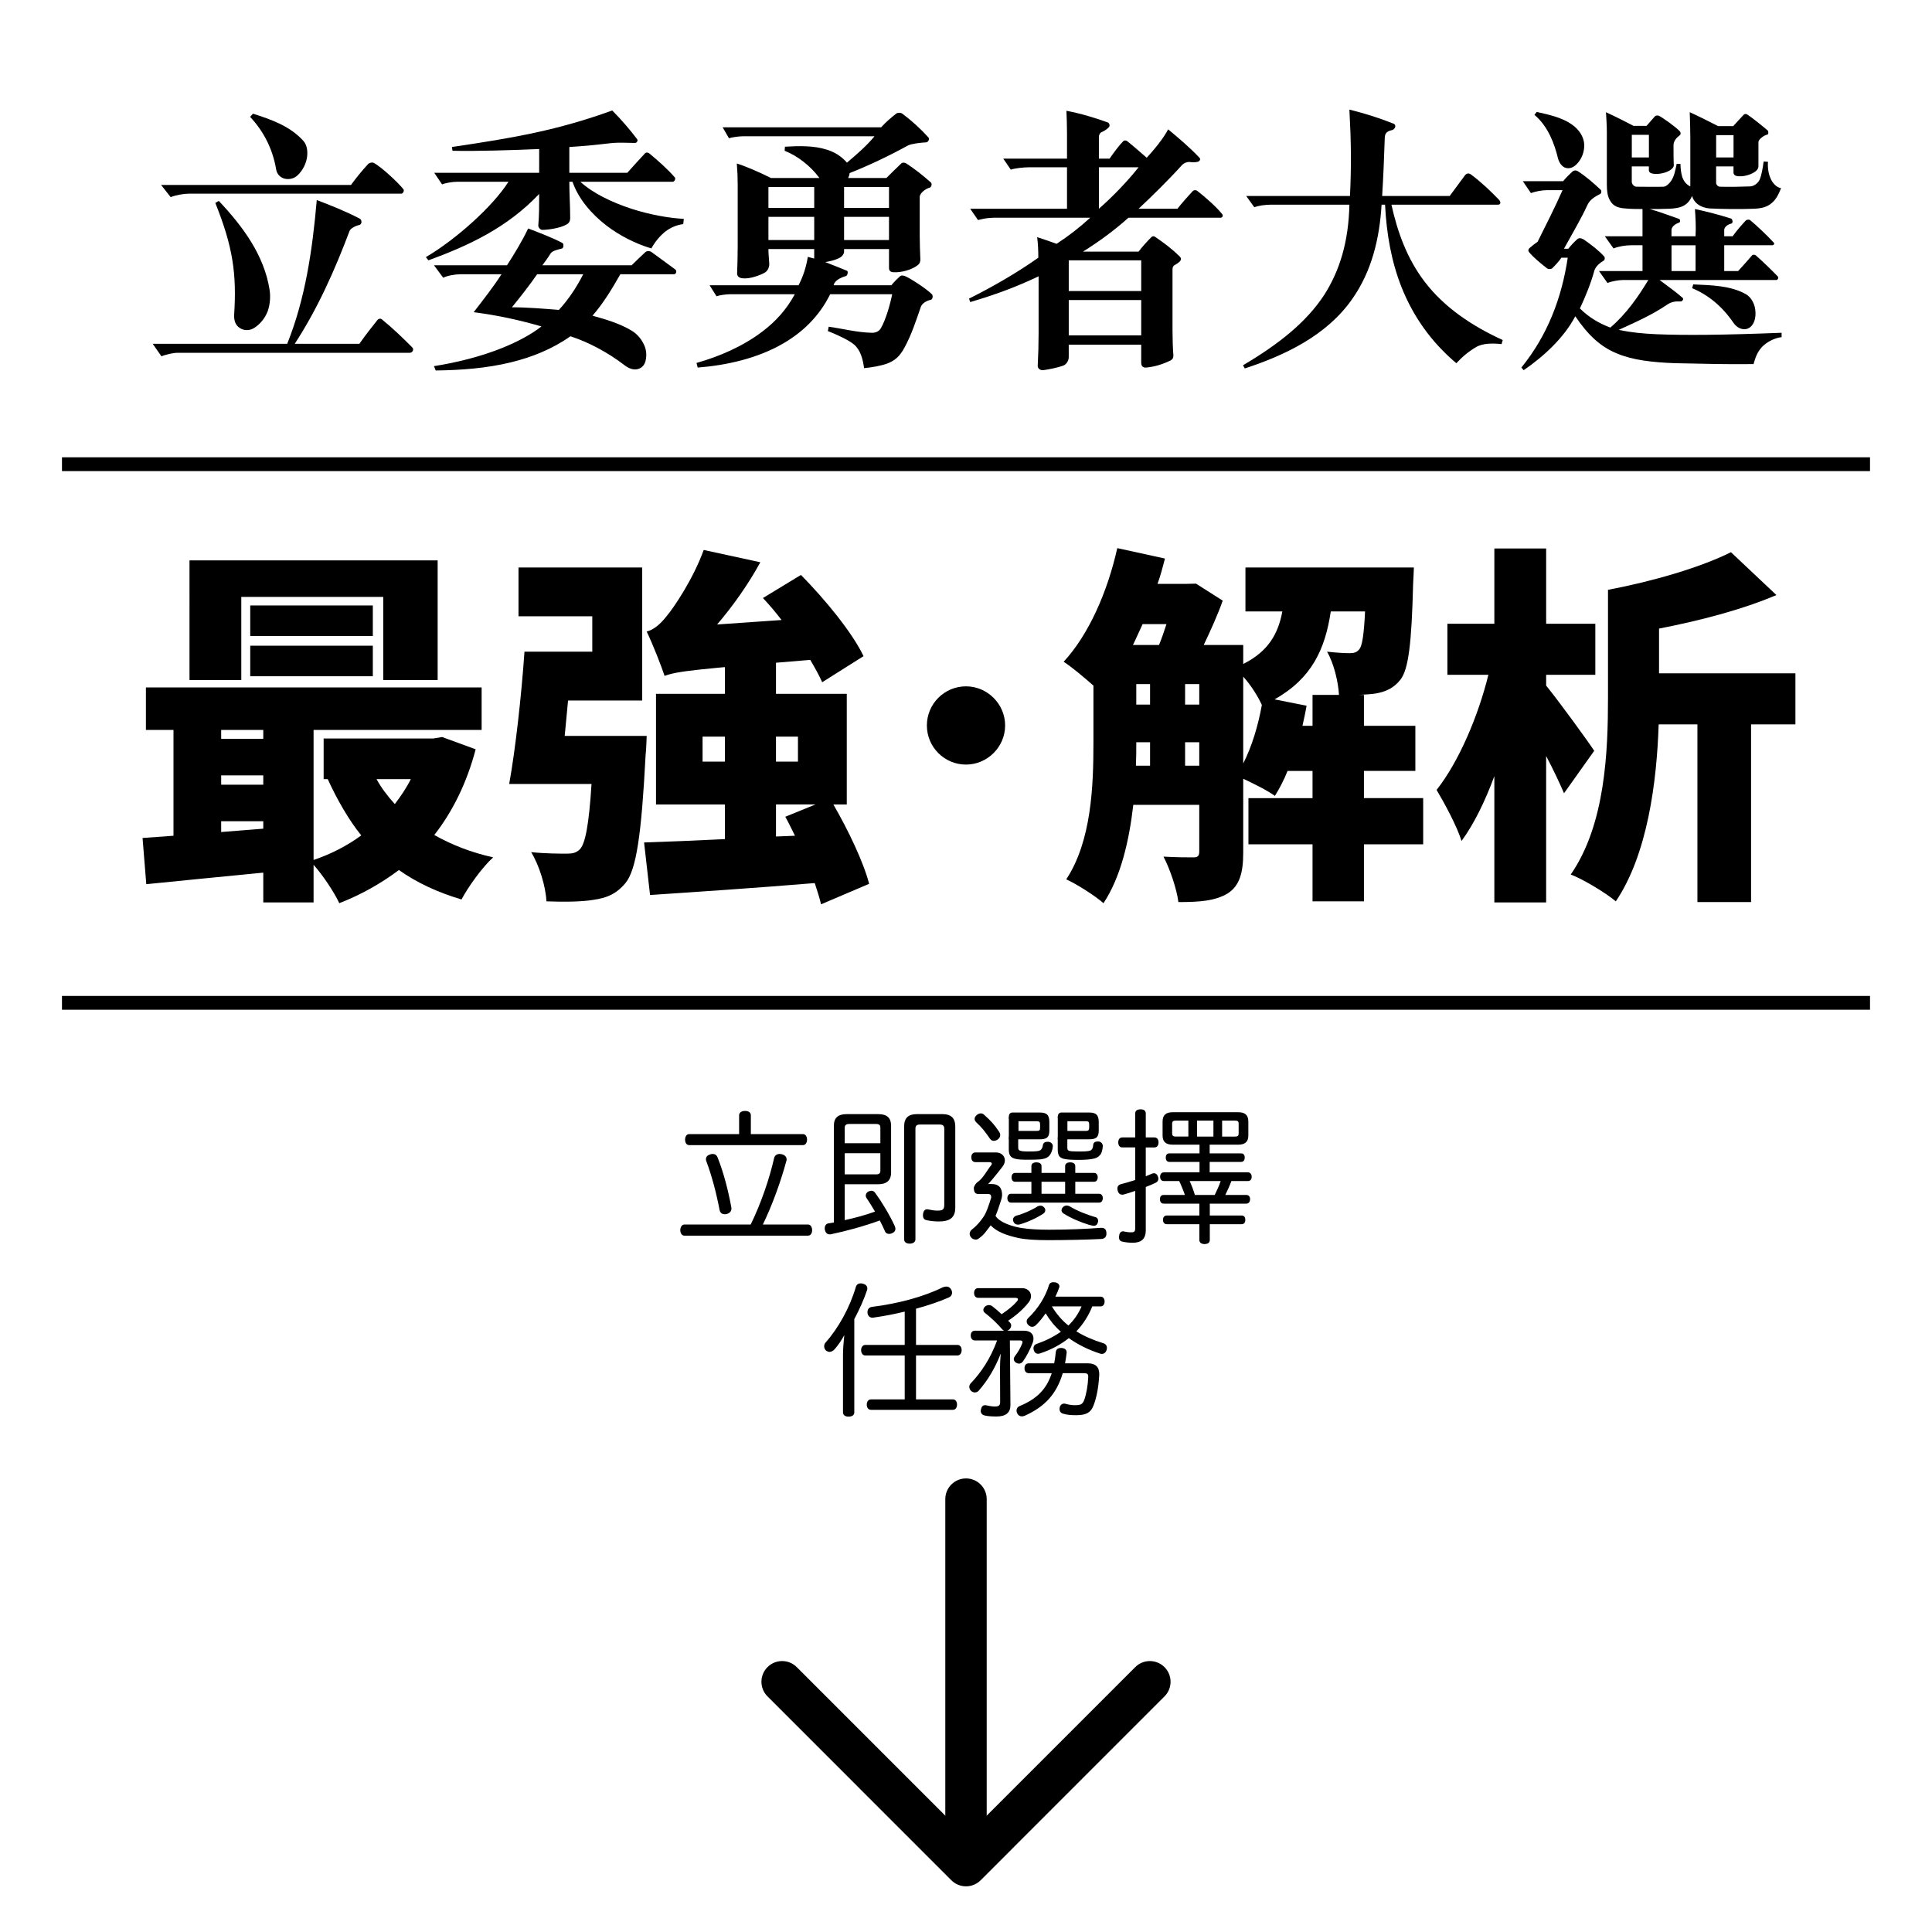 <?xml version="1.0" encoding="utf-8"?>
<!-- Generator: Adobe Illustrator 17.0.0, SVG Export Plug-In . SVG Version: 6.00 Build 0)  -->
<!DOCTYPE svg PUBLIC "-//W3C//DTD SVG 1.1//EN" "http://www.w3.org/Graphics/SVG/1.1/DTD/svg11.dtd">
<svg version="1.1" id="Layer_1" xmlns="http://www.w3.org/2000/svg" xmlns:xlink="http://www.w3.org/1999/xlink" x="0px" y="0px"
	 width="280px" height="280px" viewBox="0 0 280 280" enable-background="new 0 0 280 280" xml:space="preserve">
<g>
	<path d="M59.392,51.129H25.786c-0.756,0-1.722,0.252-2.394,0.504l-1.26-1.806h19.491c2.604-6.469,3.655-13.526,4.285-20.835
		c2.101,0.798,4.201,1.638,6.217,2.688c0.378,0.21,0.336,0.84-0.042,0.924c-0.588,0.126-1.302,0.504-1.428,0.882
		c-2.101,5.587-4.621,11.258-7.939,16.341h9.368c0.882-1.26,1.638-2.227,2.646-3.486c0.126-0.126,0.42-0.252,0.63-0.042
		c1.513,1.218,2.941,2.604,4.369,4.032C60.064,50.625,59.77,51.129,59.392,51.129z M58.174,28.067H27.382
		c-0.756,0-1.933,0.21-2.646,0.504l-1.386-1.764h27.515c0.798-1.092,1.554-2.016,2.479-3.024c0.21-0.21,0.588-0.294,0.84-0.168
		c1.176,0.63,3.696,3.024,4.285,3.822C58.636,27.647,58.384,28.067,58.174,28.067z M38.808,45.081
		c-0.378,0.966-1.008,1.806-1.89,2.394c-0.714,0.504-1.597,0.462-2.185,0.042c-0.546-0.336-0.84-0.966-0.798-1.89
		c0.378-5.923-0.168-9.83-2.73-16.215l0.504-0.294c3.57,3.781,6.553,7.897,7.351,12.812C39.228,42.98,39.144,44.072,38.808,45.081z
		 M42.967,25.547c-0.546,0.42-1.302,0.504-1.89,0.294c-0.546-0.21-0.924-0.63-1.05-1.26c-0.504-3.024-1.848-5.587-3.781-7.645
		l0.42-0.462c2.604,0.84,5.334,1.765,7.309,3.949c0.588,0.672,0.672,1.723,0.462,2.688C44.227,24.035,43.681,24.959,42.967,25.547z"
		/>
	<path d="M99.019,32.478c-0.966,0.126-1.849,0.504-2.604,1.092c-0.798,0.63-1.512,1.512-2.017,2.437
		c-2.226-0.672-4.537-1.807-6.511-3.319c-2.226-1.722-4.075-3.907-4.915-6.343H82.51c0,1.638,0.126,3.57,0.126,5.293
		c0,0.378-0.168,0.714-0.504,0.882c-0.882,0.546-2.772,0.798-3.529,0.798c-0.294,0-0.63-0.378-0.588-0.672
		c0.126-1.386,0.126-2.94,0.126-4.537c-4.663,4.915-10.208,7.478-16.047,9.62l-0.378-0.462c4.369-2.562,9.746-7.394,11.972-10.922
		h-7.478c-0.588,0-1.638,0.168-2.142,0.378l-1.134-1.68h15.207v-3.445c-3.949,0.168-9.158,0.336-12.56,0.252l-0.084-0.546
		c9.115-1.344,15.333-2.437,23.23-5.293c1.302,1.302,2.562,2.772,3.613,4.159c0.168,0.21-0.084,0.588-0.336,0.546
		c-1.05,0-2.142-0.084-3.192,0c-2.185,0.252-4.159,0.462-6.301,0.588v3.739h8.402c0.882-1.008,1.596-1.765,2.562-2.814
		c0.21-0.21,0.462-0.126,0.672,0.042c1.218,1.008,2.688,2.31,3.655,3.444c0.168,0.21-0.084,0.63-0.294,0.63h-13.4
		c1.848,1.68,4.579,2.982,7.393,3.907c2.604,0.84,5.335,1.344,7.604,1.47L99.019,32.478z M97.675,39.746h-7.771
		c-1.176,2.058-2.395,4.117-4.033,6.007c1.974,0.546,3.949,1.134,5.629,2.143c0.714,0.42,1.302,1.05,1.68,1.764
		c0.42,0.714,0.588,1.554,0.42,2.437c-0.126,0.882-0.714,1.344-1.344,1.428c-0.588,0.084-1.218-0.168-1.849-0.672
		c-2.311-1.764-5.041-3.234-7.729-4.117c-2.646,1.849-5.545,3.025-8.653,3.781c-3.445,0.84-7.141,1.134-10.88,1.176l-0.252-0.63
		c3.234-0.504,6.805-1.386,9.914-2.646c2.185-0.882,4.159-1.933,5.671-3.109c-3.192-0.924-6.469-1.638-9.83-2.058
		c1.386-1.807,2.814-3.613,4.033-5.503h-6.007c-0.672,0-1.891,0.21-2.437,0.504l-1.344-1.806h10.586
		c1.134-1.765,2.184-3.487,3.066-5.335c1.638,0.63,3.444,1.302,4.957,2.1c0.252,0.126,0.168,0.756-0.042,0.798
		c-0.756,0.21-1.429,0.336-1.681,0.756c-0.42,0.672-0.924,1.344-1.176,1.681h12.938c0.462-0.462,1.386-1.344,1.975-1.891
		c0.21-0.21,0.63-0.21,0.882-0.042c1.05,0.756,2.479,1.807,3.445,2.521C98.137,39.241,98.011,39.746,97.675,39.746z M77.847,39.746
		c-1.134,1.638-2.395,3.234-3.655,4.789c2.269,0,4.663,0.21,6.805,0.378c1.47-1.596,2.604-3.36,3.529-5.167H77.847z"/>
	<path d="M134.932,43.442c-0.672,0.126-1.302,0.546-1.47,1.008c-0.672,1.933-1.344,4.033-2.353,5.881
		c-0.714,1.345-1.428,1.933-2.52,2.353c-0.924,0.336-2.143,0.546-3.361,0.672c-0.168-1.26-0.504-2.604-1.428-3.403
		c-0.756-0.672-2.73-1.554-3.823-1.974l0.126-0.63c2.101,0.294,4.117,0.84,6.301,0.882c0.504,0,1.008-0.21,1.26-0.672
		c0.714-1.218,1.344-3.444,1.638-4.915h-8.99c-1.596,3.234-4.033,5.545-6.889,7.183c-3.654,2.101-8.065,3.108-12.308,3.445
		l-0.168-0.672c3.276-0.924,6.721-2.395,9.578-4.579c1.891-1.428,3.487-3.193,4.663-5.377h-9.368c-0.588,0-1.512,0.126-1.975,0.294
		l-1.008-1.596h12.896c0.672-1.302,1.092-2.604,1.344-4.117c0.294,0.084,0.63,0.168,0.924,0.252v-1.386h-6.637
		c0,0.672,0.084,1.428,0.126,2.143c0,0.504-0.21,1.008-0.63,1.26c-0.63,0.378-2.184,0.966-3.234,0.84
		c-0.462-0.042-0.798-0.252-0.798-0.714c0.042-0.84,0.084-2.857,0.084-3.865v-9.032c0-0.966-0.042-2.017-0.126-3.024
		c1.134,0.336,3.193,1.218,4.957,2.1h7.015c-1.302-1.764-3.15-3.192-5.041-3.949l0.042-0.588c2.058-0.126,4.201-0.168,6.049,0.42
		c1.092,0.336,2.101,0.924,2.94,1.891c1.344-1.134,2.898-2.479,3.991-3.823h-19.071c-0.504,0-1.596,0.126-2.016,0.294l-0.924-1.596
		h22.978c0.63-0.714,1.512-1.47,2.227-2.017c0.21-0.126,0.588-0.126,0.84,0.042c1.344,1.008,2.688,2.227,3.781,3.445
		c0.21,0.21-0.042,0.714-0.336,0.714c-0.84,0.042-2.185,0.21-2.646,0.462c-2.437,1.344-5.545,2.856-8.443,3.991
		c0,0.252-0.126,0.546-0.21,0.714h5.545c0.504-0.504,1.638-1.638,2.142-2.1c0.21-0.21,0.546-0.126,0.756,0
		c1.176,0.756,2.394,1.722,3.528,2.73c0.252,0.21,0.084,0.672-0.126,0.756c-0.672,0.168-1.47,0.84-1.47,1.344V34.2
		c0,1.092,0.042,2.143,0.084,3.235c0.042,0.378-0.042,0.714-0.336,0.966c-0.882,0.714-2.479,1.134-3.571,1.05
		c-0.378,0-0.63-0.21-0.63-0.588v-2.772h-6.511v0.378c0,0.294-0.21,0.63-0.546,0.84c-0.714,0.42-1.849,0.63-2.185,0.672
		c1.092,0.42,2.437,0.966,3.15,1.26c0.21,0.084,0.084,0.672-0.126,0.756c-0.714,0.21-1.68,0.63-1.806,1.344h8.359
		c0.462-0.546,0.798-0.882,1.218-1.26c0.168-0.168,0.336-0.21,0.714-0.084c0.63,0.21,3.109,1.806,3.949,2.646
		C135.269,42.854,135.143,43.4,134.932,43.442z M118.003,27.101h-6.637v3.024h6.637V27.101z M118.003,31.428h-6.637v3.361h6.637
		V31.428z M128.841,27.101h-6.511v3.024h6.511V27.101z M128.841,31.428h-6.511v3.361h6.511V31.428z"/>
	<path d="M176.904,31.554h-13.358c-2.059,1.848-4.369,3.528-6.596,4.915h8.065c0.42-0.588,1.303-1.554,1.849-2.1
		c0.168-0.168,0.378-0.168,0.546-0.042c1.176,0.798,2.479,1.764,3.528,2.814c0.294,0.252,0.252,0.546,0.042,0.756
		c-0.168,0.168-0.462,0.378-0.714,0.504s-0.336,0.378-0.336,0.63v8.864c0,1.092,0.042,2.562,0.126,3.612
		c0,0.336-0.084,0.546-0.378,0.714c-1.093,0.546-2.269,0.924-3.57,1.05c-0.505,0.042-0.715-0.252-0.715-0.714v-2.604h-10.502v1.807
		c0,0.504-0.336,1.092-0.882,1.26c-0.882,0.294-1.933,0.504-2.814,0.63c-0.378,0.042-0.84-0.21-0.798-0.672
		c0.084-1.554,0.126-3.15,0.126-4.747V40.04c-3.234,1.554-6.47,2.73-9.914,3.739l-0.168-0.504c3.444-1.722,6.806-3.654,10.04-5.923
		c0-1.008-0.042-2.017-0.168-2.982c0.798,0.252,2.142,0.714,2.814,0.966c1.68-1.092,3.318-2.352,4.873-3.78h-13.989
		c-0.84,0-1.638,0.168-2.269,0.336l-1.134-1.638h14.03v-6.007h-5.587c-0.672,0-1.933,0.126-2.562,0.336l-1.092-1.596h9.241v-3.613
		c0-1.134-0.042-2.436-0.084-3.318c2.059,0.378,4.369,1.092,5.965,1.68c0.295,0.084,0.379,0.546,0.169,0.714
		c-0.211,0.252-0.673,0.546-0.967,0.672c-0.294,0.084-0.462,0.42-0.462,0.714v3.15h1.555c0.546-0.798,1.344-1.89,1.974-2.521
		c0.168-0.168,0.42-0.126,0.589,0c0.798,0.63,1.932,1.639,2.814,2.395c1.05-1.134,2.436-2.814,3.108-4.117
		c1.512,1.26,3.108,2.604,4.536,4.117c0.21,0.21,0.042,0.504-0.252,0.588c-0.294,0.084-0.756,0.084-1.05,0.042
		c-0.42-0.084-0.924,0.126-1.219,0.42c-1.932,2.142-4.326,4.495-6.301,6.343h5.629c0.42-0.546,1.471-1.765,2.227-2.562
		c0.168-0.168,0.462-0.168,0.63-0.042c1.177,0.924,2.688,2.226,3.613,3.36C177.324,31.26,177.156,31.554,176.904,31.554z
		 M165.394,37.729h-10.502v4.453h10.502V37.729z M165.394,43.484h-10.502v5.125h10.502V43.484z M159.261,24.245v6.007
		c2.017-1.765,4.075-3.907,5.755-6.007H159.261z"/>
	<path d="M217.619,49.869c-1.219-0.126-2.73-0.168-3.739,0.462c-1.008,0.588-1.974,1.387-2.814,2.311
		c-3.738-3.15-6.301-6.889-7.939-11.006c-1.47-3.697-2.184-7.729-2.395-11.972h-0.504c-0.294,4.999-1.47,9.704-4.242,13.652
		c-3.655,5.251-9.662,8.149-15.585,10.082l-0.252-0.462c5.251-3.108,9.199-6.259,11.804-10.25c2.227-3.529,3.487-7.646,3.613-13.022
		h-11.385c-0.714,0-1.806,0.126-2.395,0.378l-1.176-1.638h15.039c0.21-4.537,0.168-7.813-0.084-12.518
		c2.226,0.546,4.326,1.218,6.343,2.016c0.588,0.21,0.252,0.882-0.21,0.966c-0.546,0.126-1.009,0.336-1.009,1.134
		c-0.084,2.604-0.21,5.713-0.378,8.401h9.788c0.672-0.924,1.555-2.1,2.143-2.898c0.252-0.378,0.588-0.504,1.008-0.168
		c1.513,1.134,2.898,2.479,3.949,3.571c0.378,0.378,0.294,0.756-0.084,0.756h-15.459c0.882,3.991,2.269,7.813,4.789,11.132
		c2.898,3.823,7.015,6.511,11.342,8.486L217.619,49.869z"/>
	<path d="M255.397,50.247c-0.756,0.798-1.009,1.639-1.261,2.521c-3.99,0.042-7.519-0.042-11.258-0.126
		c-3.486-0.126-6.301-0.462-8.569-1.428c-2.353-0.966-4.159-2.646-6.007-5.377c-1.639,3.108-4.537,5.797-7.478,7.813l-0.336-0.378
		c3.78-4.663,5.839-10.04,6.721-15.921h-0.924c-0.252,0.42-0.924,1.134-1.302,1.512c-0.169,0.168-0.589,0.168-0.757,0.042
		c-0.798-0.63-1.932-1.512-2.646-2.395c-0.168-0.21-0.042-0.462,0.126-0.588c0.336-0.294,0.757-0.63,1.135-0.882
		c1.218-2.437,2.521-4.999,3.612-7.477h-2.311c-0.63,0-1.596,0.168-2.269,0.42l-1.176-1.722h5.839
		c0.42-0.504,1.051-1.134,1.387-1.428c0.21-0.168,0.504-0.168,0.714-0.042c1.134,0.714,2.395,1.806,3.318,2.688
		c0.168,0.126,0.168,0.504-0.042,0.63c-0.756,0.378-1.512,0.84-1.849,1.596c-0.924,2.017-2.226,4.201-3.402,6.343h0.63
		c0.421-0.546,0.925-1.05,1.303-1.386c0.21-0.21,0.588-0.168,0.924,0.042c1.093,0.756,2.143,1.554,2.982,2.479
		c0.126,0.168,0.084,0.504-0.084,0.588c-0.42,0.252-1.134,0.756-1.344,1.428c-0.504,1.849-1.261,3.697-2.101,5.503
		c1.303,1.302,2.814,2.185,4.411,2.772c2.311-1.974,4.032-4.453,5.503-6.889h-3.739c-0.588,0-1.68,0.21-2.184,0.42l-1.219-1.723
		h6.301v-3.738h-1.68c-0.757,0-1.807,0.168-2.521,0.462l-1.261-1.764h5.461v-3.949c-0.588,0-1.722,0-2.521-0.084
		c-1.344-0.084-1.89-0.546-2.268-1.302c-0.294-0.546-0.379-1.302-0.379-2.185V19.12c0-0.882-0.084-2.184-0.126-2.856
		c1.387,0.63,3.193,1.554,3.991,1.975h1.891c0.42-0.462,1.008-1.176,1.218-1.386c0.168-0.168,0.504-0.126,0.63-0.042
		c0.504,0.252,2.353,1.554,2.982,2.226c0.126,0.126,0.168,0.462-0.042,0.588c-0.42,0.294-0.882,0.798-0.882,1.428
		c0,0.714,0,2.142,0.042,2.898c0,0.294-0.294,0.588-0.672,0.798c-0.672,0.378-1.723,0.546-2.353,0.42
		c-0.336-0.042-0.588-0.21-0.588-0.504v-0.546h-2.479v2.227c0,0.336,0.336,0.714,0.672,0.714c1.05,0,2.982,0.042,3.949,0
		c0.42-0.042,0.84-0.504,1.05-0.798c0.504-0.714,0.63-1.555,0.84-2.521h0.546c0,0.63,0.084,1.302,0.253,1.89
		c0.21,0.588,0.546,1.092,1.176,1.386V19.96c0-0.756-0.042-2.646-0.084-3.697c1.05,0.462,2.814,1.344,4.116,2.017h2.185
		c0.462-0.504,1.135-1.26,1.471-1.597c0.168-0.21,0.42-0.21,0.63-0.042c0.756,0.504,2.059,1.555,2.898,2.269
		c0.126,0.126,0.126,0.588-0.042,0.588c-0.546,0.126-1.302,0.714-1.302,1.092v3.487c0,0.252-0.126,0.546-0.42,0.756
		c-0.589,0.462-1.639,0.756-2.353,0.714c-0.505,0-0.841-0.168-0.841-0.546v-0.882h-2.521v2.395c0,0.252,0.294,0.546,0.547,0.546
		c1.218,0.042,3.36,0,4.326-0.042c0.63,0,1.219-0.504,1.429-0.966c0.294-0.672,0.462-1.722,0.588-2.646l0.63,0.042
		c-0.084,1.05,0.126,1.933,0.462,2.604c0.336,0.63,0.799,1.092,1.429,1.218c-0.378,0.966-0.756,1.681-1.387,2.185
		c-0.588,0.504-1.344,0.756-2.562,0.798c-2.016,0.084-4.704,0.042-6.385-0.042c-0.63-0.042-1.26-0.252-1.765-0.63
		c-0.378-0.294-0.672-0.714-0.798-1.176c-0.294,0.672-0.672,1.092-1.176,1.386c-0.589,0.336-1.345,0.42-2.101,0.462
		c-0.967,0.042-1.933,0.042-2.856,0.042c1.26,0.336,3.612,1.218,4.242,1.428c0.168,0.042,0.252,0.462,0,0.546
		c-0.588,0.21-1.092,0.588-1.092,1.092v0.882h3.486c0.084-1.302,0-2.688-0.084-3.949c1.765,0.378,3.529,0.84,5.251,1.386
		c0.21,0.084,0.294,0.672,0.042,0.714c-0.672,0.168-1.05,0.588-1.05,0.924v0.924h1.218c0.63-0.882,1.387-1.723,1.933-2.311
		c0.168-0.126,0.462-0.126,0.588-0.042c0.967,0.798,2.437,2.184,3.444,3.276c0.169,0.168-0.042,0.378-0.21,0.378h-6.973v3.738h2.017
		c0.588-0.63,1.554-1.722,2.016-2.268c0.126-0.126,0.42-0.126,0.547,0c1.008,0.882,2.31,2.142,3.192,3.066
		c0.168,0.168-0.042,0.504-0.21,0.504h-16.93c1.009,0.756,2.479,1.807,3.361,2.604c0.168,0.168-0.084,0.504-0.295,0.504
		c-0.798-0.042-1.344,0.042-1.974,0.462c-2.143,1.47-4.621,2.562-7.016,3.655c1.765,0.378,3.57,0.546,5.461,0.63
		c4.117,0.168,9.62,0.126,18.147-0.21v0.63C257.119,48.987,256.069,49.575,255.397,50.247z M228.555,23.741
		c-0.588,0.63-1.219,0.756-1.765,0.546c-0.462-0.21-0.84-0.714-1.008-1.386c-0.462-1.932-1.387-4.579-3.402-6.259l0.336-0.42
		c1.68,0.378,3.696,0.798,5.125,1.848c0.966,0.672,1.722,1.723,1.764,2.941C229.604,22.018,229.269,22.984,228.555,23.741z
		 M238.973,19.54h-2.479v3.276h2.479V19.54z M245.735,35.545h-3.486v3.738h3.486V35.545z M253.087,47.685
		c-0.63,0.126-1.345-0.168-1.849-0.882c-1.638-2.395-3.612-4.033-6.007-5.041l0.168-0.546c2.688,0.126,5.419,0.168,7.646,1.428
		c0.63,0.378,1.05,1.05,1.26,1.806c0.127,0.546,0.169,1.176,0.042,1.722C254.179,47.013,253.675,47.559,253.087,47.685z
		 M251.238,19.582h-2.521v3.234h2.521V19.582z"/>
</g>
<g>
	<path d="M68.937,108.595c-1.296,4.914-3.348,9.019-5.994,12.42c2.484,1.404,5.346,2.538,8.532,3.24
		c-1.566,1.404-3.618,4.266-4.59,6.102c-3.456-1.026-6.48-2.43-9.072-4.266c-2.592,1.944-5.454,3.564-8.64,4.806
		c-0.756-1.62-2.376-4.05-3.726-5.562v5.454h-7.29v-4.32c-6.102,0.594-12.15,1.188-16.956,1.674l-0.54-6.696l4.482-0.324v-15.336
		h-3.996v-6.156h48.655v6.156H45.446v18.847c2.538-0.864,4.86-2.052,6.912-3.564c-1.782-2.16-3.617-5.399-4.858-8.153l-0.596-0.001
		v-5.886h15.876l1.296-0.216L68.937,108.595z M34.97,98.551h-7.506V81.217h35.964v17.334h-7.884V86.509H34.97V98.551z
		 M32.054,105.787v1.296h6.102v-1.296H32.054z M32.054,113.726h6.102v-1.35h-6.102V113.726z M38.156,120.098v-1.08h-6.102v1.566
		L38.156,120.098z M54.033,92.179H36.266v-4.428h17.767V92.179z M36.266,93.583h17.767v4.428H36.266V93.583z M54.573,112.916
		c0.702,1.296,1.62,2.484,2.646,3.618c0.864-1.134,1.674-2.322,2.322-3.618H54.573z"/>
	<path d="M93.722,106.651c0,0-0.054,1.944-0.162,2.862c-0.594,11.502-1.35,16.579-2.916,18.469c-1.35,1.62-2.754,2.16-4.645,2.43
		c-1.566,0.27-4.104,0.324-6.804,0.216c-0.108-2.16-1.026-5.184-2.214-7.128c2.106,0.216,4.158,0.216,5.184,0.216
		c0.81,0,1.35-0.108,1.89-0.648c0.756-0.81,1.296-3.456,1.674-9.45H73.796c0.918-5.076,1.782-12.906,2.214-19.17h9.828v-5.13H75.146
		v-7.074h17.928v19.278H82.328c-0.162,1.728-0.324,3.456-0.486,5.13H93.722z M118.995,131.06c-0.216-0.918-0.54-1.944-0.918-3.078
		c-8.478,0.702-17.334,1.296-23.868,1.728l-0.864-7.614c3.294-0.108,7.344-0.27,11.718-0.486v-5.022h-9.99v-16.038h9.99v-4.862
		h7.398v4.862h10.26v16.038h-1.944c2.16,3.726,4.374,8.37,5.184,11.502L118.995,131.06z M119.157,98.875
		c-0.432-0.972-1.026-2.052-1.728-3.24c-16.47,1.35-19.224,1.62-21.114,2.322c-0.432-1.35-1.728-4.644-2.592-6.426
		c1.026-0.27,1.998-1.08,2.916-2.268c0.972-1.134,3.834-5.346,5.346-9.558l8.208,1.782c-1.674,3.078-3.942,6.318-6.264,9.018
		l9.342-0.648c-0.864-1.134-1.782-2.214-2.7-3.186l5.508-3.348c3.402,3.456,7.398,8.262,9.072,11.772L119.157,98.875z
		 M105.062,110.377v-3.618h-3.24v3.618H105.062z M112.46,106.759v3.618h3.186v-3.618H112.46z M115.215,121.124
		c-0.486-0.972-0.918-1.89-1.404-2.754l4.374-1.782h-5.724v4.644L115.215,121.124z"/>
	<path d="M140,99.469c3.078,0,5.67,2.538,5.67,5.67c0,3.132-2.592,5.67-5.67,5.67c-3.132,0-5.67-2.538-5.67-5.67
		C134.33,102.007,136.868,99.469,140,99.469z"/>
	<path d="M206.259,122.366h-8.586v8.262h-7.452v-8.262h-9.288v-6.696h9.288v-3.942h-3.618c-0.54,1.35-1.188,2.592-1.836,3.618
		c-1.026-0.756-3.078-1.782-4.59-2.484v10.692c0,2.862-0.486,4.806-2.269,5.94c-1.836,1.08-4.05,1.242-7.128,1.242
		c-0.216-1.836-1.242-4.86-2.16-6.588c1.782,0.108,3.727,0.108,4.374,0.108c0.594,0,0.811-0.216,0.811-0.864v-6.75h-9.559
		c-0.594,5.13-1.782,10.422-4.32,14.256c-1.134-1.026-3.941-2.808-5.399-3.456c3.672-5.562,3.941-13.608,3.941-19.71v-8.37
		c-1.35-1.188-3.132-2.7-4.319-3.456c3.617-3.888,6.372-10.152,7.775-16.47l6.912,1.512c-0.323,1.242-0.647,2.484-1.08,3.672h4.051
		l1.527-0.036l3.873,2.465c-0.702,1.998-1.728,4.266-2.754,6.426h5.725v2.754c3.672-1.836,5.076-4.428,5.67-7.614H180.5v-6.372
		h24.409c0,0-0.055,1.566-0.108,2.376c-0.216,8.478-0.648,12.366-1.836,13.878c-0.972,1.242-2.106,1.728-3.51,1.998
		c-0.648,0.108-1.566,0.162-2.538,0.216h0.756v4.482h7.452v6.534h-7.452v3.942h8.586V122.366z M165.596,90.451
		c-0.485,1.026-0.918,2.052-1.403,3.024h3.78c0.378-0.918,0.756-1.998,1.08-3.024H165.596z M164.678,107.785
		c0,1.026,0,2.106-0.054,3.187h2.052v-3.402h-1.998V107.785z M164.678,102.115h1.998v-2.97h-1.998V102.115z M171.752,102.115h2.053
		v-2.97h-2.053V102.115z M173.805,110.972v-3.402h-2.053v3.402H173.805z M180.177,110.647c1.241-2.43,2.16-5.454,2.7-8.478
		c-0.54-1.188-1.566-2.862-2.7-4.104V110.647z M190.221,105.193v-4.482h3.834c-0.108-1.944-0.756-4.59-1.729-6.264
		c1.458,0.162,2.593,0.216,3.295,0.216c0.594,0,1.025-0.108,1.403-0.594c0.378-0.486,0.648-1.998,0.811-5.454h-4.969
		c-0.81,5.454-2.754,9.72-8.153,12.744l4.644,0.918c-0.162,0.972-0.378,1.944-0.594,2.916H190.221z"/>
	<path d="M226.67,114.967c-0.647-1.512-1.565-3.456-2.592-5.4v21.222h-7.506v-18.306c-1.351,3.672-2.97,6.966-4.752,9.396
		c-0.702-2.214-2.431-5.4-3.618-7.398c3.24-4.104,6.048-10.746,7.506-16.686h-5.94v-7.398h6.805V79.489h7.506v10.908h7.128v7.398
		h-7.128v1.566c2.052,2.538,6.048,8.046,6.966,9.45L226.67,114.967z M260.205,104.978h-6.427v25.758h-7.775v-25.758h-5.616
		c-0.271,8.37-1.62,18.846-6.21,25.65c-1.404-1.188-4.698-3.186-6.534-3.888c5.021-7.236,5.399-17.875,5.399-25.597v-15.66
		c6.534-1.242,13.393-3.24,17.82-5.454l6.589,6.21c-5.076,2.16-11.179,3.726-17.011,4.86v6.48h19.765V104.978z"/>
</g>
<g>
	<path d="M117.09,177.464c0.399,0,0.609,0.378,0.609,0.819c0,0.44-0.21,0.797-0.609,0.797H99.202c-0.378,0-0.609-0.356-0.609-0.797
		c0-0.441,0.231-0.819,0.609-0.819h9.595c1.512-3.087,2.729-6.677,3.401-9.658c0.105-0.378,0.42-0.567,0.798-0.567
		c0.105,0,0.21,0.021,0.315,0.043c0.441,0.104,0.693,0.398,0.693,0.756c0,0.084-0.021,0.168-0.042,0.23
		c-0.798,2.939-2.016,6.341-3.401,9.196H117.09z M116.376,164.362c0.378,0,0.588,0.378,0.588,0.798s-0.21,0.798-0.588,0.798H99.874
		c-0.378,0-0.588-0.356-0.588-0.798c0-0.42,0.21-0.798,0.588-0.798h7.244v-2.729c0-0.398,0.378-0.63,0.861-0.63
		c0.504,0,0.84,0.231,0.84,0.63v2.729H116.376z M103.296,167.238c0.315,0,0.567,0.168,0.693,0.483
		c0.882,2.204,1.533,4.745,1.995,7.223c0.021,0.063,0.021,0.147,0.021,0.21c0,0.398-0.273,0.693-0.714,0.798
		c-0.084,0.021-0.189,0.021-0.273,0.021c-0.357,0-0.651-0.188-0.735-0.629c-0.462-2.436-1.134-4.977-1.911-7.034
		c-0.042-0.104-0.063-0.21-0.063-0.315c0-0.314,0.21-0.566,0.567-0.672C103.023,167.26,103.17,167.238,103.296,167.238z"/>
	<path d="M122.425,176.834c1.491-0.336,2.96-0.714,4.388-1.238c-0.42-0.715-0.84-1.407-1.26-2.016
		c-0.063-0.105-0.084-0.211-0.084-0.315c0-0.231,0.147-0.462,0.399-0.588c0.168-0.063,0.294-0.104,0.42-0.104
		c0.252,0,0.441,0.125,0.567,0.336c1.008,1.385,2.079,3.17,2.813,4.766c0.063,0.146,0.105,0.294,0.105,0.42
		c0,0.252-0.147,0.482-0.441,0.609c-0.147,0.084-0.315,0.125-0.483,0.125c-0.252,0-0.504-0.125-0.609-0.42
		c-0.21-0.482-0.462-1.008-0.735-1.532c-2.289,0.84-4.934,1.554-7.055,1.995c-0.063,0.021-0.147,0.021-0.21,0.021
		c-0.336,0-0.588-0.21-0.693-0.651c-0.021-0.084-0.021-0.168-0.021-0.23c0-0.398,0.21-0.65,0.525-0.714
		c0.252-0.042,0.525-0.084,0.798-0.126v-14.004c0-1.197,0.63-1.701,1.869-1.701h4.556c1.239,0,1.869,0.504,1.869,1.701v6.76
		c0,1.176-0.672,1.701-1.89,1.701h-4.829V176.834z M127.59,165.686v-2.268c0-0.379-0.189-0.525-0.651-0.525h-3.842
		c-0.462,0-0.672,0.168-0.672,0.525v2.268H127.59z M126.939,170.199c0.462,0,0.651-0.146,0.651-0.525v-2.54h-5.165v3.065H126.939z
		 M131.034,163.291c0-1.28,0.588-1.826,1.89-1.826h3.632c1.302,0,1.89,0.588,1.89,1.826v11.717c0,1.49-0.819,2.016-2.394,2.016
		c-0.588,0-1.239-0.063-1.764-0.189c-0.357-0.062-0.525-0.314-0.525-0.693c0-0.084,0-0.168,0.021-0.252
		c0.063-0.44,0.294-0.629,0.588-0.629c0.063,0,0.105,0,0.168,0.021c0.42,0.084,0.861,0.168,1.302,0.168
		c0.798,0,1.008-0.147,1.008-0.882v-11.002c0-0.441-0.252-0.588-0.651-0.588h-2.876c-0.462,0-0.651,0.168-0.651,0.609v16.02
		c0,0.398-0.336,0.63-0.84,0.63c-0.483,0-0.798-0.231-0.798-0.63V163.291z"/>
	<path d="M144.281,176.219c0.625,1,2.57,1.581,3.893,1.77c0.967,0.147,2.247,0.231,3.885,0.231c2.604,0,5.312-0.104,7.453-0.272
		c0.043,0,0.084,0,0.127,0c0.482,0,0.692,0.252,0.713,0.756c0,0.041,0,0.084,0,0.104c0,0.44-0.252,0.735-0.776,0.756
		c-2.142,0.104-5.123,0.168-7.643,0.168c-1.764,0-3.317-0.084-4.347-0.315c-1.532-0.336-3.096-0.833-4.003-1.833
		c-0.735,0.924-0.869,1.286-1.75,1.917c-0.127,0.104-0.252,0.146-0.399,0.146c-0.21,0-0.503-0.062-0.692-0.314
		c-0.147-0.168-0.21-0.336-0.21-0.524c0-0.231,0.126-0.462,0.336-0.63c0.714-0.525,1.601-1.584,1.976-2.365s0.81-2.248,0.81-2.248
		c0-0.42-0.126-0.525-0.524-0.525h-1.348c-0.378,0-0.63-0.23-0.63-0.713c0-0.483,0.252-0.735,0.63-0.735h1.915
		c1.092,0,1.561,0.617,1.533,1.659c-0.01,0.385-0.229,0.917-0.438,1.583C144.583,175.5,144.281,176.219,144.281,176.219z
		 M144.769,163.976c0.126,0.188,0.189,0.356,0.189,0.524c0,0.231-0.105,0.44-0.315,0.608c-0.188,0.147-0.399,0.231-0.608,0.231
		c-0.211,0-0.42-0.084-0.567-0.315c-0.735-1.07-1.109-1.544-2.012-2.405c-0.125-0.146-0.209-0.293-0.209-0.461
		s0.104-0.379,0.293-0.547c0.211-0.168,0.399-0.252,0.609-0.252c0.168,0,0.336,0.063,0.462,0.189
		C143.576,162.41,144.097,162.968,144.769,163.976z M154.368,169.989v-0.987c0-0.356,0.294-0.545,0.735-0.545
		c0.44,0,0.734,0.188,0.734,0.545v0.987h2.75c0.315,0,0.504,0.294,0.504,0.63c0,0.357-0.188,0.65-0.504,0.65h-2.75v1.743h3.465
		c0.336,0,0.524,0.294,0.524,0.63c0,0.357-0.188,0.65-0.524,0.65H146.5c-0.315,0-0.504-0.293-0.504-0.65
		c0-0.336,0.188-0.63,0.504-0.63h2.977v-1.743h-2.373c-0.336,0-0.504-0.293-0.504-0.65c0-0.336,0.168-0.63,0.504-0.63h2.373v-0.987
		c0-0.356,0.293-0.545,0.713-0.545c0.463,0,0.756,0.188,0.756,0.545v0.987H154.368z M147.562,165.118l0.003,1.155
		c0,0.461,0.104,0.608,1.512,0.608c1.239,0,1.554-0.063,1.722-0.21c0.21-0.168,0.294-0.378,0.336-0.672
		c0.042-0.378,0.314-0.525,0.672-0.525c0.042,0,0.084,0,0.126,0c0.399,0.043,0.651,0.315,0.651,0.631c0,0.021,0,0.041,0,0.041
		c-0.043,0.567-0.273,1.092-0.525,1.365c-0.21,0.23-0.546,0.42-1.197,0.504c-0.44,0.042-1.028,0.062-1.805,0.062
		c-0.924,0-1.533-0.021-1.953-0.146c-0.714-0.189-0.902-0.609-0.902-1.406v-1.387c0-0.818,0.42-1.238,1.364-1.238h2.667
		c0.42,0,0.504-0.084,0.504-0.482v-0.399c0-0.399-0.043-0.524-0.547-0.524h-3.455c-0.336,0-0.525-0.252-0.525-0.631
		c0-0.398,0.189-0.629,0.525-0.629h3.938c1.071,0,1.407,0.377,1.407,1.428v1.176c0,1.049-0.441,1.28-1.449,1.28H147.562z
		 M151.492,175.385c0,0.168-0.084,0.357-0.252,0.483c-0.987,0.651-2.268,1.239-3.423,1.575c-0.104,0.021-0.188,0.041-0.272,0.041
		c-0.295,0-0.525-0.125-0.651-0.398c-0.063-0.105-0.084-0.21-0.084-0.314c0-0.273,0.188-0.504,0.483-0.588
		c0.986-0.252,2.225-0.799,3.086-1.344c0.126-0.063,0.252-0.105,0.398-0.105c0.189,0,0.379,0.062,0.525,0.23
		C151.429,175.092,151.492,175.238,151.492,175.385z M154.368,173.013v-1.743h-3.423v1.743H154.368z M154.688,165.118l-0.004,1.134
		c0,0.588,0.104,0.609,1.574,0.63c0.126,0,0.252,0,0.357,0c0.986,0,1.385-0.084,1.532-0.21c0.21-0.189,0.252-0.398,0.294-0.777
		c0.021-0.314,0.294-0.461,0.63-0.461c0.042,0,0.104,0,0.147,0c0.377,0.041,0.608,0.336,0.608,0.65c0,0.021,0,0.042,0,0.042
		c-0.042,0.588-0.21,1.134-0.462,1.323c-0.189,0.252-0.525,0.44-1.134,0.524c-0.44,0.084-1.155,0.126-1.974,0.126
		c-0.924,0-1.617-0.042-2.058-0.146c-0.714-0.168-0.903-0.567-0.903-1.407v-1.491c0-0.756,0.42-1.154,1.344-1.154h2.709
		c0.441,0,0.504-0.146,0.504-0.546v-0.336c0-0.399-0.042-0.524-0.546-0.524h-3.479c-0.315,0-0.524-0.252-0.524-0.631
		c0-0.398,0.209-0.629,0.524-0.629h4.004c1.051,0,1.407,0.377,1.407,1.428v1.176c0,1.049-0.44,1.28-1.47,1.28H154.688z
		 M157.812,177.506c-1.28-0.398-2.583-0.945-3.675-1.638c-0.188-0.126-0.293-0.272-0.293-0.462c0-0.168,0.084-0.336,0.23-0.482
		c0.168-0.147,0.357-0.211,0.525-0.211c0.146,0,0.293,0.043,0.44,0.127c1.071,0.65,2.478,1.196,3.695,1.553
		c0.252,0.043,0.42,0.273,0.42,0.525c0,0.084-0.021,0.146-0.042,0.23c-0.084,0.357-0.314,0.504-0.588,0.504
		c-0.084,0-0.168-0.021-0.273-0.041L157.812,177.506z"/>
	<path d="M167.314,164.846c0.378,0,0.588,0.293,0.588,0.713c0,0.441-0.21,0.735-0.588,0.735h-1.26v4.179
		c0.336-0.127,0.65-0.273,0.945-0.399c0.084-0.021,0.168-0.042,0.252-0.042c0.252,0,0.461,0.168,0.545,0.441
		c0.063,0.125,0.084,0.252,0.084,0.356c0,0.272-0.146,0.462-0.398,0.588c-0.42,0.21-0.924,0.42-1.428,0.608v6.258
		c0,1.301-0.672,1.826-1.91,1.826c-0.504,0-1.071-0.062-1.491-0.168c-0.294-0.042-0.483-0.273-0.483-0.63
		c0-0.104,0.021-0.188,0.043-0.294c0.041-0.398,0.293-0.566,0.545-0.566c0.043,0,0.084,0,0.127,0.021
		c0.272,0.063,0.672,0.126,1.008,0.126c0.482,0,0.629-0.084,0.629-0.63v-5.375c-0.588,0.21-1.154,0.378-1.68,0.524
		c-0.062,0.021-0.125,0.021-0.188,0.021c-0.315,0-0.567-0.168-0.672-0.588c-0.021-0.105-0.042-0.189-0.042-0.294
		c0-0.315,0.189-0.546,0.482-0.63c0.672-0.168,1.387-0.378,2.1-0.609v-4.724h-1.868c-0.378,0-0.588-0.294-0.588-0.735
		c0-0.42,0.21-0.713,0.588-0.713h1.868v-3.465c0-0.398,0.273-0.609,0.777-0.609s0.756,0.211,0.756,0.609v3.465H167.314z
		 M168.68,171.165c-0.357,0-0.547-0.252-0.547-0.608c0-0.379,0.189-0.651,0.547-0.651h5.164v-1.512h-4.367
		c-0.356,0-0.524-0.272-0.524-0.63s0.168-0.609,0.524-0.609h4.367v-1.26h-3.863c-1.008,0-1.49-0.398-1.49-1.344v-1.973
		c0-0.987,0.482-1.387,1.49-1.387h9.449c1.008,0,1.49,0.399,1.49,1.387v1.973c0,0.945-0.482,1.344-1.49,1.344h-4.115v1.26h4.556
		c0.356,0,0.524,0.252,0.524,0.609s-0.168,0.63-0.524,0.63h-4.556v1.512h5.543c0.356,0,0.545,0.272,0.545,0.651
		c0,0.356-0.188,0.608-0.545,0.608h-2.395c-0.252,0.692-0.566,1.364-0.881,2.016h3.023c0.377,0,0.566,0.231,0.566,0.608
		c0,0.379-0.189,0.651-0.566,0.651h-5.271v1.722h4.599c0.377,0,0.545,0.23,0.545,0.63c0,0.378-0.168,0.63-0.545,0.63h-4.599v2.289
		c0,0.377-0.272,0.588-0.756,0.588c-0.462,0-0.756-0.211-0.756-0.588v-2.289h-4.703c-0.378,0-0.567-0.252-0.567-0.63
		c0-0.399,0.189-0.63,0.567-0.63h4.703v-1.722h-5.165c-0.378,0-0.546-0.272-0.546-0.651c0-0.377,0.168-0.608,0.546-0.608h3.065
		c-0.188-0.588-0.44-1.134-0.672-1.7c-0.063-0.105-0.104-0.211-0.147-0.315H168.68z M170.4,162.41c-0.336,0-0.524,0.084-0.524,0.44
		v1.428c0,0.336,0.188,0.44,0.524,0.44h1.827v-2.309H170.4z M172.416,171.165c0.295,0.651,0.547,1.323,0.756,2.016h2.877
		c0.314-0.651,0.63-1.323,0.861-2.016H172.416z M173.487,162.41v2.309h2.372v-2.309H173.487z M179.01,164.719
		c0.336,0,0.504-0.104,0.504-0.44v-1.428c0-0.356-0.168-0.44-0.504-0.44h-1.891v2.309H179.01z"/>
	<path d="M122.174,196.407c0-0.924,0.084-1.952,0.189-2.919c-0.399,0.735-0.882,1.471-1.407,2.059
		c-0.21,0.23-0.462,0.377-0.735,0.377c-0.168,0-0.315-0.062-0.483-0.168c-0.189-0.168-0.294-0.377-0.294-0.629
		c0-0.189,0.063-0.399,0.21-0.567c1.869-2.1,3.506-5.06,4.388-8.062c0.105-0.336,0.357-0.504,0.693-0.504
		c0.105,0,0.231,0.021,0.357,0.063c0.378,0.084,0.609,0.356,0.609,0.672c0,0.084-0.021,0.168-0.042,0.252
		c-0.462,1.364-1.092,2.771-1.848,4.199v13.521c0,0.398-0.336,0.608-0.84,0.608c-0.462,0-0.798-0.21-0.798-0.608V196.407z
		 M138.761,194.916c0.357,0,0.609,0.295,0.609,0.756c0,0.441-0.252,0.777-0.609,0.777h-6.005v6.361h5.354
		c0.357,0,0.588,0.315,0.588,0.756c0,0.441-0.231,0.756-0.588,0.756h-11.884c-0.378,0-0.609-0.314-0.609-0.756
		c0-0.42,0.231-0.756,0.609-0.756h4.892v-6.361h-5.711c-0.357,0-0.609-0.336-0.609-0.777c0-0.44,0.252-0.756,0.609-0.756h5.711
		v-4.828c-1.47,0.356-2.981,0.65-4.472,0.86c-0.063,0.021-0.126,0.021-0.189,0.021c-0.42,0-0.672-0.252-0.735-0.692
		c0-0.042,0-0.063,0-0.104c0-0.441,0.252-0.735,0.693-0.777c3.695-0.462,7.37-1.428,10.183-2.813
		c0.189-0.084,0.378-0.126,0.546-0.126c0.294,0,0.546,0.126,0.714,0.441c0.084,0.146,0.126,0.293,0.126,0.44
		c0,0.294-0.168,0.567-0.504,0.714c-1.407,0.609-3.023,1.154-4.724,1.617v5.248H138.761z"/>
	<path d="M146.441,203.63c0,1.071-0.63,1.659-2.016,1.659c-0.65,0-1.322-0.043-1.722-0.147c-0.356-0.084-0.567-0.315-0.567-0.672
		c0-0.084,0.021-0.168,0.043-0.252c0.084-0.378,0.272-0.567,0.588-0.567c0.062,0,0.125,0,0.188,0.021
		c0.336,0.084,0.819,0.168,1.196,0.168c0.631,0,0.799-0.146,0.799-0.693l-0.021-4.912c0-0.588,0.042-1.323,0.105-2.059
		c-0.84,2.143-1.891,3.885-3.191,5.375c-0.147,0.168-0.357,0.252-0.567,0.252c-0.188,0-0.399-0.084-0.567-0.252
		c-0.147-0.168-0.231-0.356-0.231-0.566c0-0.168,0.063-0.336,0.21-0.504c1.532-1.596,2.876-3.633,3.821-6.215h-3.233
		c-0.357,0-0.588-0.294-0.588-0.714c0-0.44,0.231-0.692,0.588-0.692h4.263c-0.105-0.043-0.211-0.105-0.295-0.211
		c-0.65-0.776-1.574-1.658-2.52-2.393c-0.146-0.105-0.209-0.252-0.209-0.42c0-0.147,0.084-0.336,0.252-0.483s0.356-0.21,0.545-0.21
		c0.189,0,0.357,0.062,0.504,0.168c0.463,0.357,0.924,0.756,1.344,1.154c0.945-0.629,1.701-1.238,2.268-1.91
		c0.063-0.084,0.105-0.168,0.105-0.252c0-0.126-0.126-0.21-0.357-0.21h-5.396c-0.378,0-0.608-0.272-0.608-0.714
		c0-0.42,0.23-0.693,0.588-0.693h6.361c0.777,0,1.302,0.504,1.302,1.155c0,0.294-0.104,0.608-0.356,0.924
		c-0.777,0.987-1.785,1.868-2.961,2.646c0.084,0.084,0.168,0.168,0.252,0.252c0.126,0.126,0.189,0.273,0.189,0.441
		c0,0.23-0.127,0.461-0.315,0.608c-0.084,0.063-0.168,0.126-0.272,0.147h2.456c0.84,0,1.364,0.42,1.364,1.133
		c0,0.211-0.041,0.441-0.146,0.693c-0.357,0.902-0.84,1.869-1.365,2.604c-0.168,0.23-0.377,0.336-0.588,0.336
		c-0.168,0-0.314-0.062-0.461-0.146c-0.189-0.147-0.295-0.315-0.295-0.504c0-0.147,0.063-0.295,0.168-0.441
		c0.42-0.525,0.819-1.218,1.051-1.826c0.021-0.084,0.041-0.147,0.041-0.211c0-0.146-0.104-0.23-0.356-0.23h-1.47L146.441,203.63z
		 M149.087,199.011c-0.378,0-0.608-0.294-0.608-0.714c0-0.441,0.23-0.714,0.608-0.714h3.695c0.104-0.504,0.168-1.05,0.231-1.616
		c0.041-0.399,0.293-0.609,0.756-0.609c0.021,0,0.041,0,0.062,0c0.462,0.021,0.756,0.252,0.756,0.63c0,0.042,0,0.063,0,0.084
		c-0.062,0.524-0.146,1.028-0.23,1.512h3.316c1.092,0,1.639,0.524,1.639,1.554c0,0.021,0,0.062,0,0.105
		c-0.084,1.574-0.336,3.212-0.84,4.472c-0.379,0.987-1.029,1.386-2.499,1.386c-0.692,0-1.323-0.042-1.868-0.21
		c-0.295-0.063-0.547-0.294-0.547-0.672c0-0.063,0-0.147,0.021-0.231c0.084-0.377,0.357-0.566,0.63-0.566
		c0.063,0,0.126,0,0.188,0.021c0.42,0.125,0.924,0.209,1.365,0.209c0.861,0,1.113-0.125,1.365-0.734
		c0.314-0.861,0.545-2.184,0.588-3.338c0-0.021,0-0.043,0-0.063c0-0.399-0.168-0.504-0.609-0.504h-3.086
		c-0.883,2.981-2.562,4.851-5.522,6.173c-0.147,0.062-0.272,0.084-0.399,0.084c-0.293,0-0.545-0.146-0.692-0.482
		c-0.063-0.127-0.084-0.252-0.084-0.357c0-0.294,0.168-0.546,0.44-0.65c2.499-1.029,3.906-2.436,4.662-4.767H149.087z
		 M158.305,189.332c-0.547,1.344-1.303,2.561-2.311,3.611c1.135,0.713,2.415,1.26,3.885,1.721c0.357,0.084,0.546,0.357,0.546,0.693
		c0,0.084-0.021,0.168-0.042,0.273c-0.105,0.356-0.357,0.588-0.693,0.588c-0.084,0-0.168-0.021-0.252-0.043
		c-1.68-0.545-3.232-1.301-4.535-2.246c-1.217,0.966-2.604,1.701-4.136,2.205c-0.126,0.041-0.231,0.062-0.315,0.062
		c-0.314,0-0.524-0.189-0.629-0.525c-0.021-0.084-0.043-0.188-0.043-0.272c0-0.294,0.147-0.524,0.463-0.63
		c1.322-0.462,2.498-1.05,3.506-1.764c-0.882-0.777-1.617-1.68-2.205-2.666c-0.44,0.629-0.902,1.217-1.385,1.68
		c-0.189,0.188-0.379,0.272-0.567,0.272s-0.378-0.084-0.546-0.252c-0.168-0.147-0.252-0.336-0.252-0.524
		c0-0.168,0.062-0.336,0.21-0.483c1.47-1.386,2.54-3.171,3.023-4.787c0.084-0.294,0.336-0.42,0.63-0.42
		c0.126,0,0.23,0.021,0.357,0.042c0.336,0.084,0.524,0.314,0.524,0.566c0,0.063-0.021,0.127-0.042,0.189
		c-0.126,0.398-0.314,0.84-0.546,1.302h6.593c0.314,0,0.546,0.294,0.546,0.692c0,0.42-0.231,0.715-0.546,0.715H158.305z
		 M152.446,189.332c0.63,1.028,1.428,2.016,2.394,2.771c0.818-0.777,1.47-1.743,1.91-2.771H152.446z"/>
	<path d="M141.688,171.307c0.801-0.534,1.382-1.747,1.949-2.419c0.063-0.084,0.105-0.168,0.105-0.252c0-0.126-0.126-0.21-0.357-0.21
		h-2.009c-0.378,0-0.608-0.272-0.608-0.714c0-0.42,0.23-0.693,0.588-0.693h2.975c0.777,0,1.302,0.504,1.302,1.155
		c0,0.294-0.104,0.608-0.356,0.924c-0.777,0.987-2.165,2.871-3.087,3.319c0,0-0.812,0.203-0.984-0.047
		S141.359,171.526,141.688,171.307z"/>
	<rect x="146.208" y="161.891" width="1.396" height="3.214"/>
	<rect x="153.302" y="161.828" width="1.396" height="3.276"/>
</g>
<g>
	<rect x="8.982" y="66.276" width="262.035" height="2"/>
</g>
<g>
	<rect x="8.982" y="144.339" width="262.035" height="2"/>
</g>
<g>
	<path d="M140,273.203c-1.657,0-3-1.343-3-3v-52.938c0-1.657,1.343-3,3-3c1.657,0,3,1.343,3,3v52.938
		C143,271.86,141.657,273.203,140,273.203z"/>
</g>
<g>
	<path d="M140,273.382c-0.796,0-1.559-0.316-2.122-0.879l-26.647-26.648c-1.171-1.172-1.171-3.071,0-4.242
		c1.171-1.173,3.071-1.171,4.243,0L140,266.139l24.526-24.526c1.172-1.172,3.07-1.172,4.242,0c1.172,1.171,1.172,3.07,0,4.242
		l-26.647,26.648C141.559,273.065,140.796,273.382,140,273.382z"/>
</g>
</svg>
